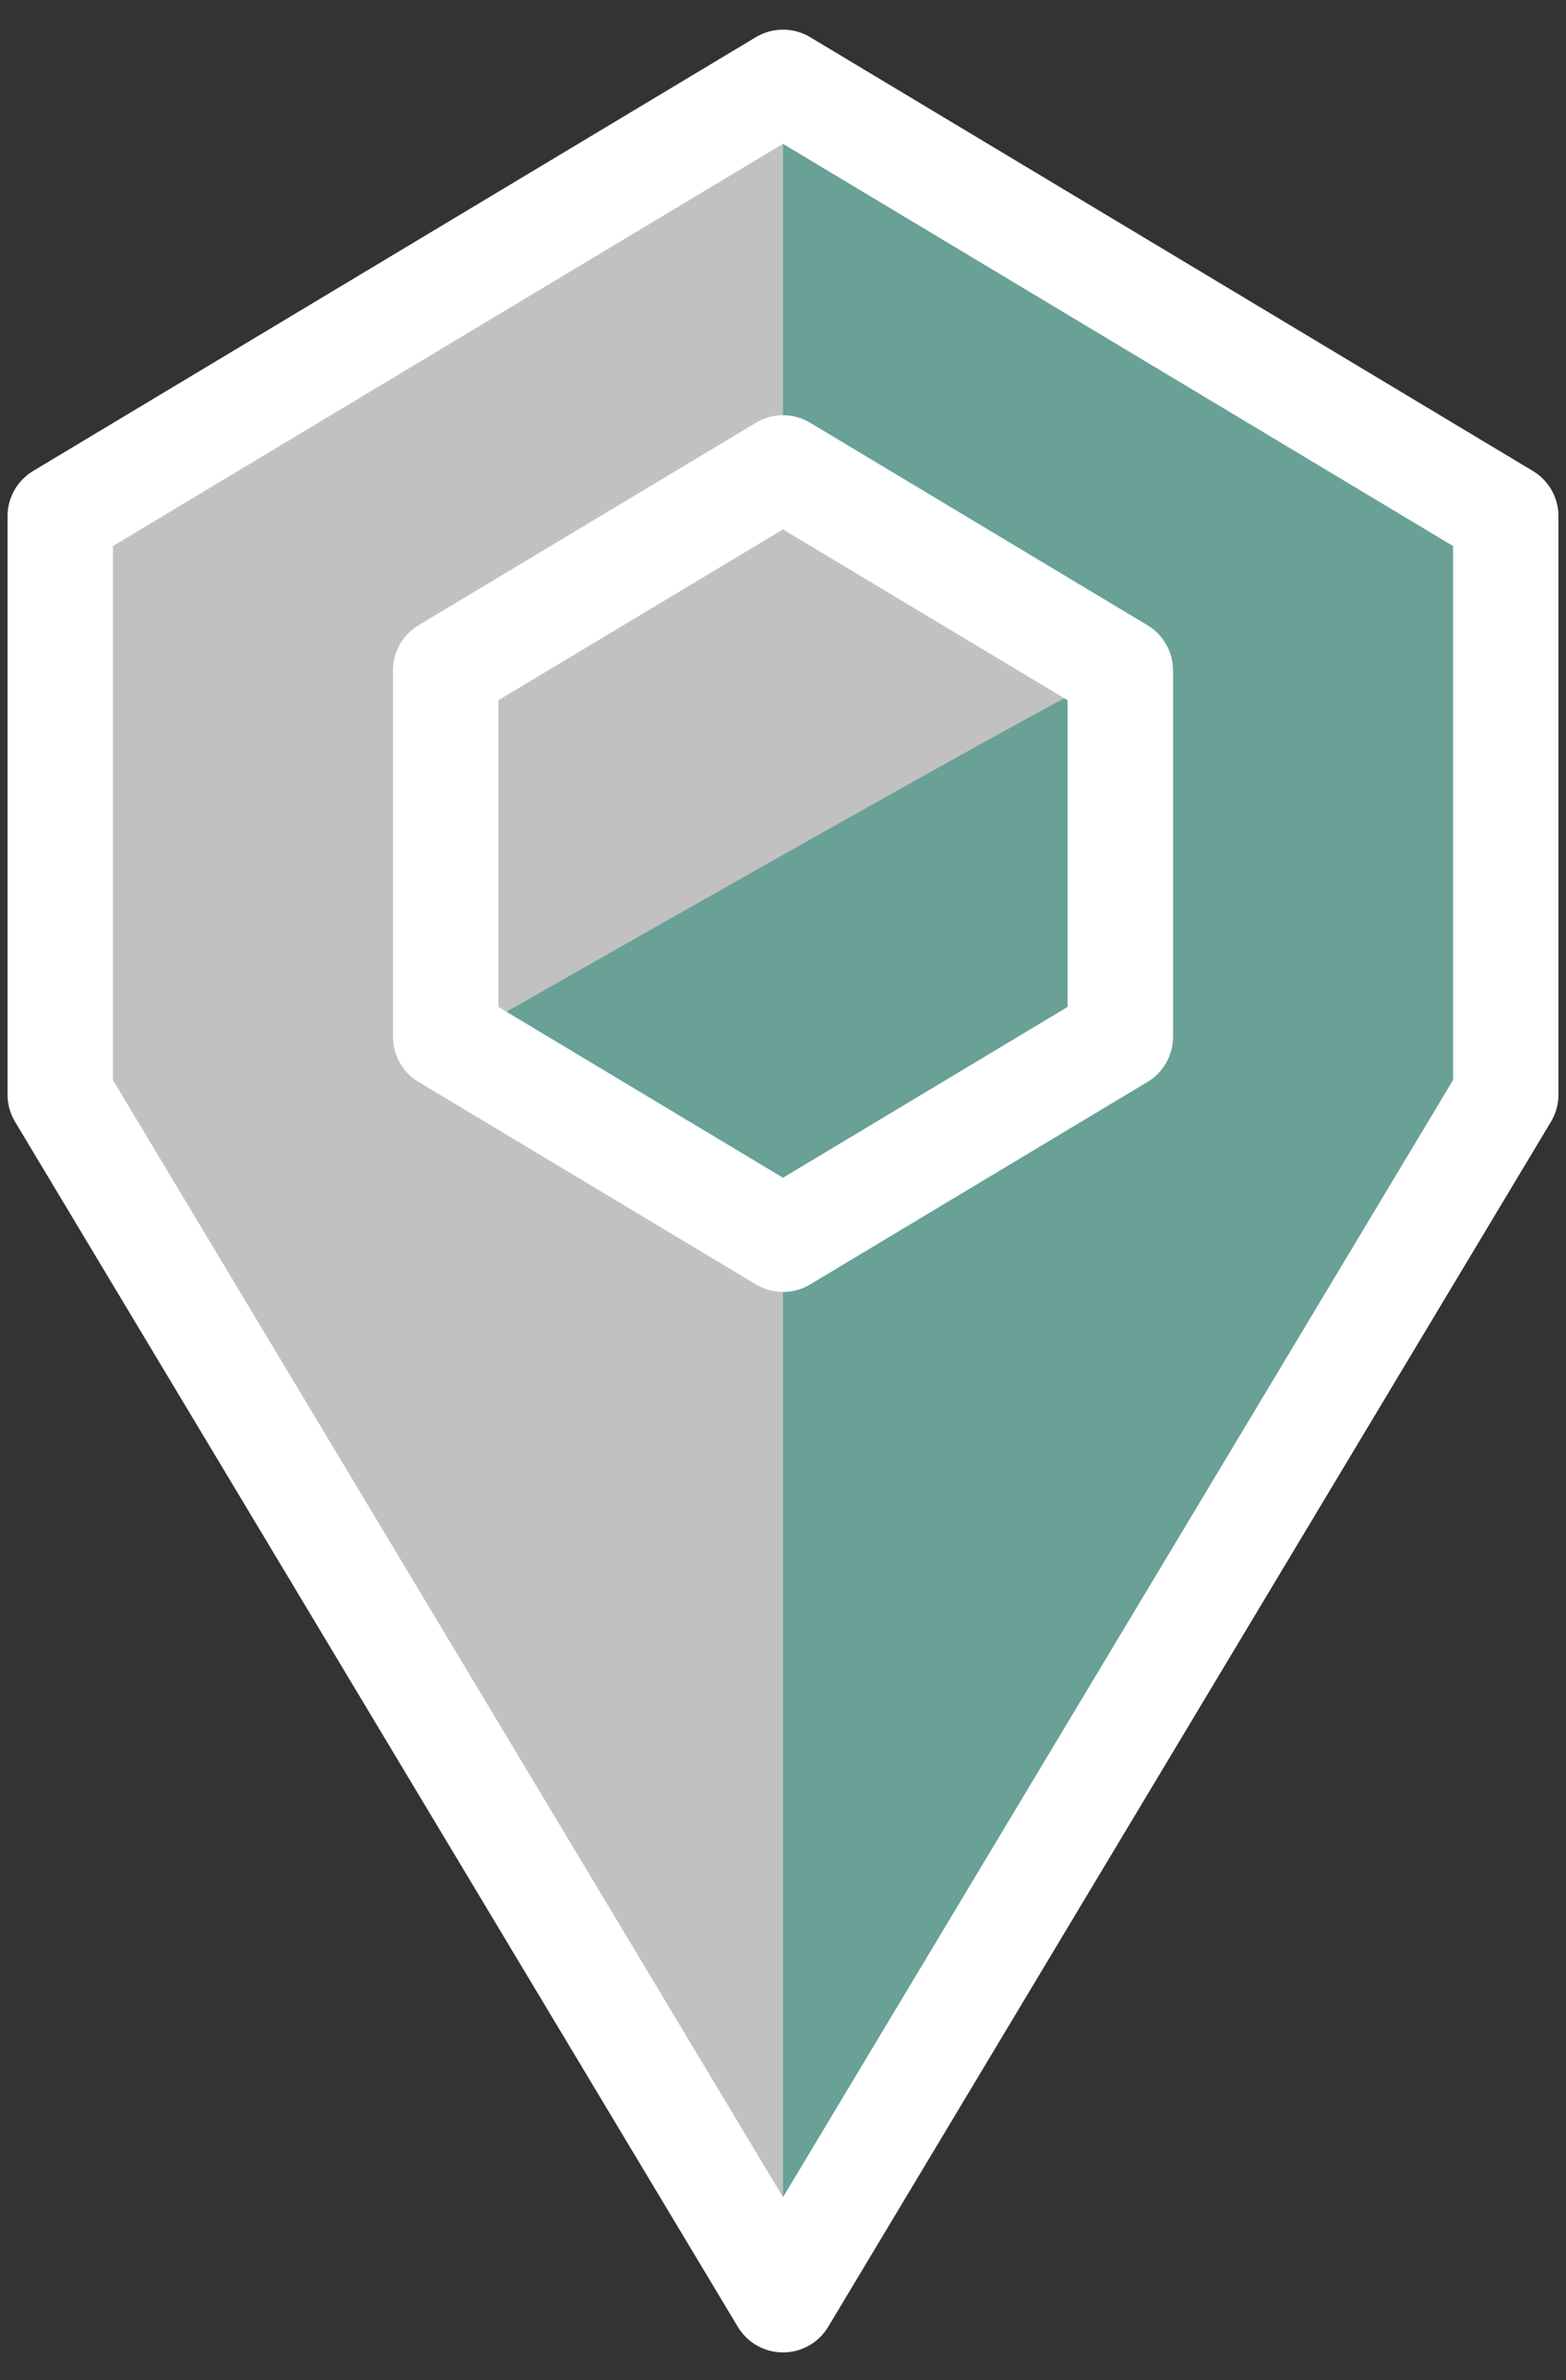<svg width="52" height="79" viewBox="0 0 52 79" fill="none" xmlns="http://www.w3.org/2000/svg">
<rect x="0" y="0" width="52" height="79" fill="#333333" stroke="none"/>
<path d="M26 76.333L2 36.333V17.134L26 2.734L50 17.134V36.333L26 76.333Z" fill="#C1C1C1"/>
<path d="M26 2.734V15.534L37.2 22.253V34.413L26 41.133V76.333L50 36.333V17.134L26 2.734Z" fill="#69A197"/>
<path d="M37.201 22.254C37.201 21.934 14.801 34.734 14.801 34.734L26.001 41.454L37.201 34.734V22.254Z" fill="#69A197"/>
<path d="M26 76.333L2 36.333V17.134L26 2.734L50 17.134V36.333L26 76.333Z" stroke="white" stroke-width="3.5" stroke-miterlimit="10" stroke-linecap="round" stroke-linejoin="round"/>
<path d="M14.801 22.253L26.001 15.533L37.201 22.253V34.413L26.001 41.133L14.801 34.413V22.253Z" stroke="white" stroke-width="3.5" stroke-miterlimit="10" stroke-linecap="round" stroke-linejoin="round"/>
</svg>
